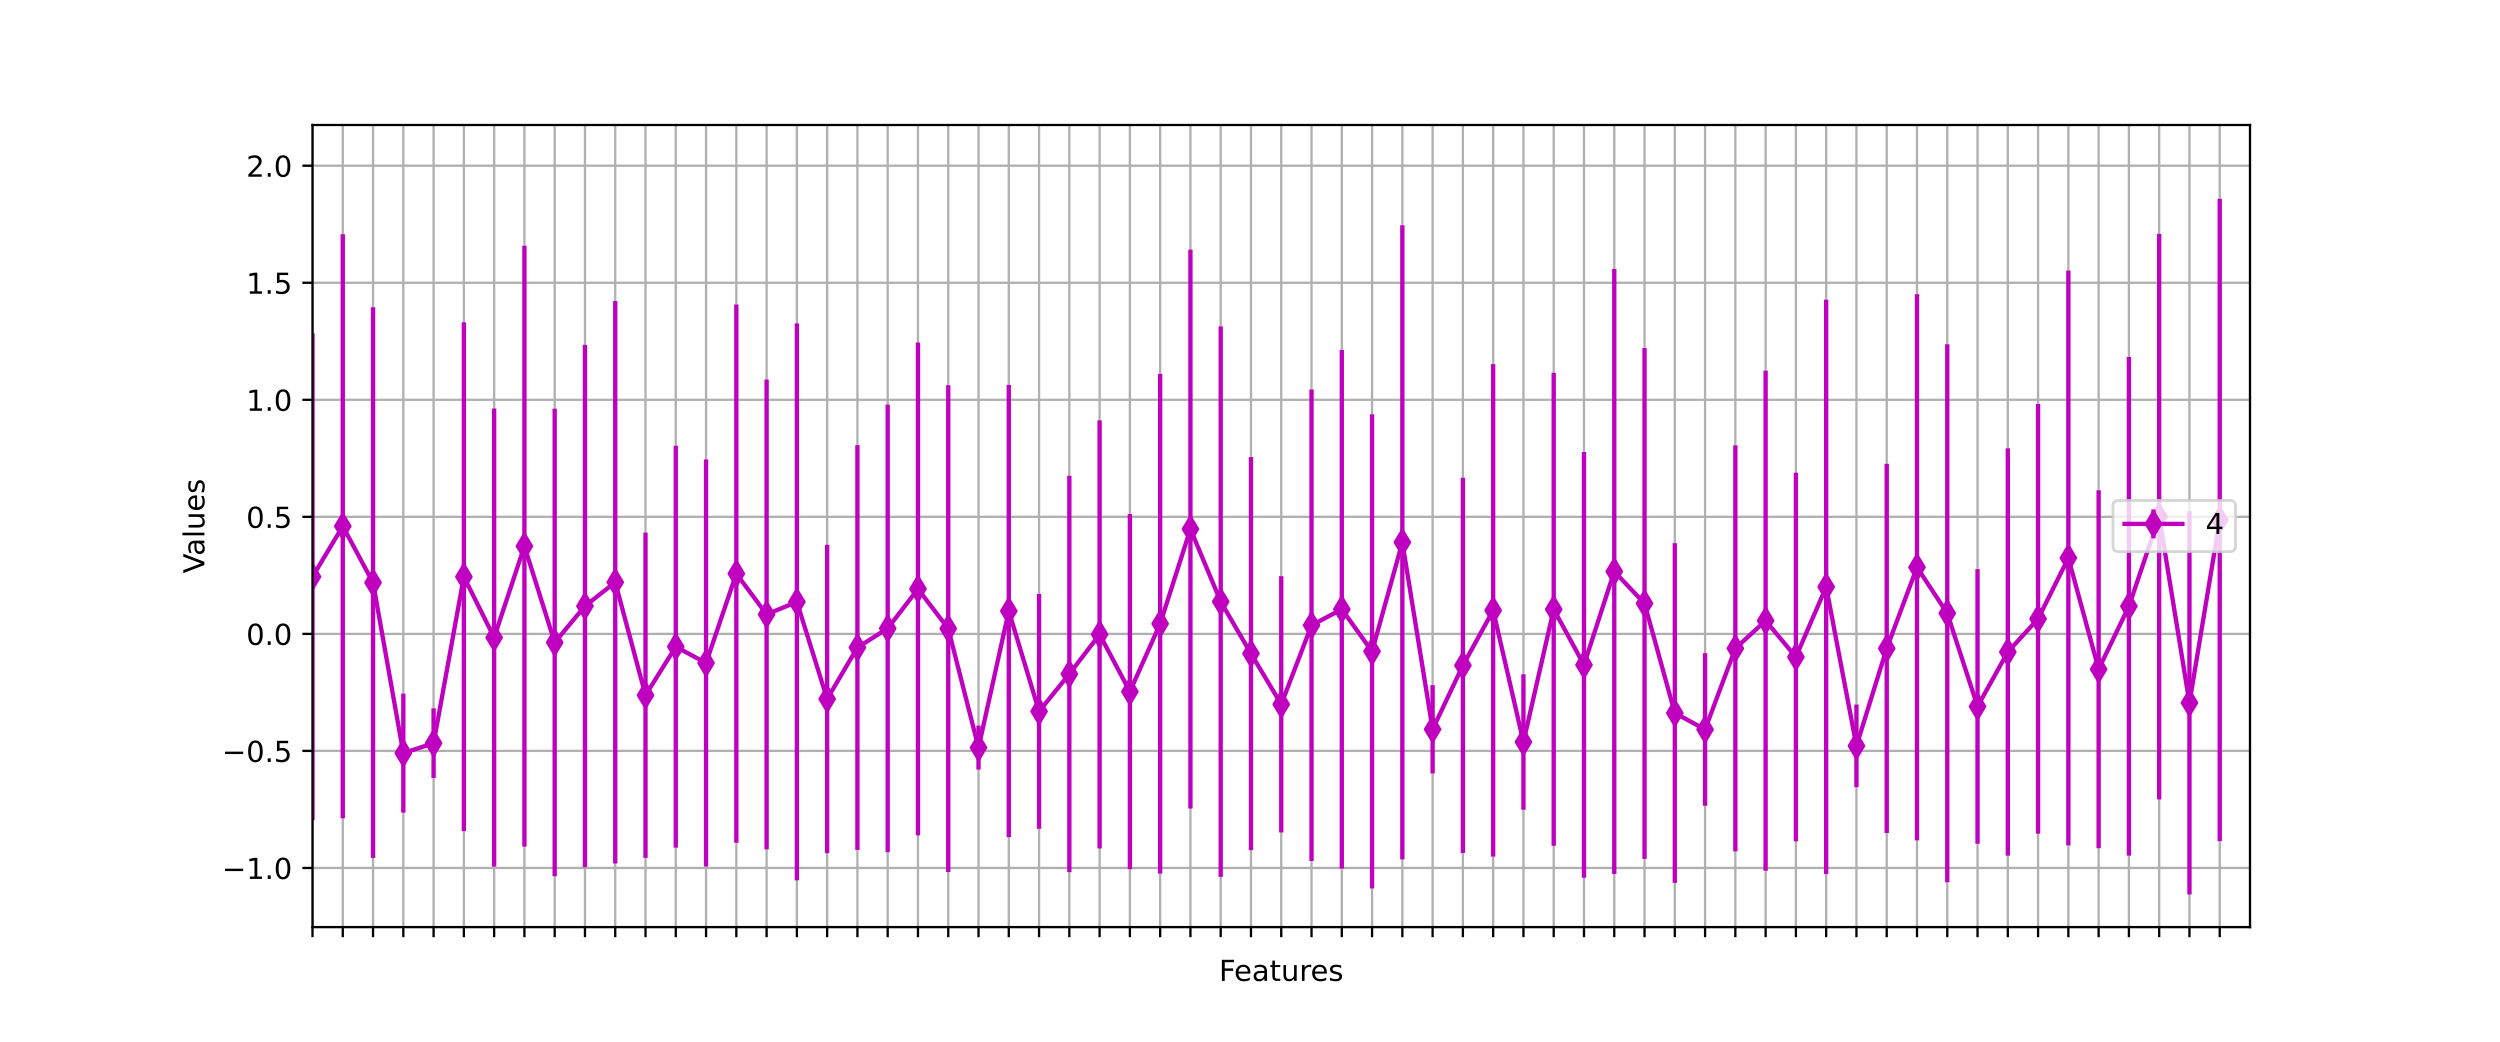 <?xml version="1.0" encoding="utf-8" standalone="no"?>
<!DOCTYPE svg PUBLIC "-//W3C//DTD SVG 1.1//EN"
  "http://www.w3.org/Graphics/SVG/1.1/DTD/svg11.dtd">
<!-- Created with matplotlib (https://matplotlib.org/) -->
<svg height="360pt" version="1.1" viewBox="0 0 864 360" width="864pt" xmlns="http://www.w3.org/2000/svg" xmlns:xlink="http://www.w3.org/1999/xlink">
 <defs>
  <style type="text/css">*{stroke-linecap:butt;stroke-linejoin:round;}</style>
 </defs>
 <g id="figure_1">
  <g id="patch_1">
   <path d="M 0 360 
L 864 360 
L 864 0 
L 0 0 
z
" style="fill:#ffffff;"/>
  </g>
  <g id="axes_1">
   <g id="patch_2">
    <path d="M 108 320.4 
L 777.6 320.4 
L 777.6 43.2 
L 108 43.2 
z
" style="fill:#ffffff;"/>
   </g>
   <g id="matplotlib.axis_1">
    <g id="xtick_1">
     <g id="line2d_1">
      <path clip-path="url(#p1ed21ae879)" d="M 108 320.4 
L 108 43.2 
" style="fill:none;stroke:#b0b0b0;stroke-linecap:square;stroke-width:0.8;"/>
     </g>
     <g id="line2d_2">
      <defs>
       <path d="M 0 0 
L 0 3.5 
" id="mce96535fc0" style="stroke:#000000;stroke-width:0.8;"/>
      </defs>
      <g>
       <use style="stroke:#000000;stroke-width:0.8;" x="108" xlink:href="#mce96535fc0" y="320.4"/>
      </g>
     </g>
    </g>
    <g id="xtick_2">
     <g id="line2d_3">
      <path clip-path="url(#p1ed21ae879)" d="M 118.463 320.4 
L 118.463 43.2 
" style="fill:none;stroke:#b0b0b0;stroke-linecap:square;stroke-width:0.8;"/>
     </g>
     <g id="line2d_4">
      <g>
       <use style="stroke:#000000;stroke-width:0.8;" x="118.463" xlink:href="#mce96535fc0" y="320.4"/>
      </g>
     </g>
    </g>
    <g id="xtick_3">
     <g id="line2d_5">
      <path clip-path="url(#p1ed21ae879)" d="M 128.925 320.4 
L 128.925 43.2 
" style="fill:none;stroke:#b0b0b0;stroke-linecap:square;stroke-width:0.8;"/>
     </g>
     <g id="line2d_6">
      <g>
       <use style="stroke:#000000;stroke-width:0.8;" x="128.925" xlink:href="#mce96535fc0" y="320.4"/>
      </g>
     </g>
    </g>
    <g id="xtick_4">
     <g id="line2d_7">
      <path clip-path="url(#p1ed21ae879)" d="M 139.387 320.4 
L 139.387 43.2 
" style="fill:none;stroke:#b0b0b0;stroke-linecap:square;stroke-width:0.8;"/>
     </g>
     <g id="line2d_8">
      <g>
       <use style="stroke:#000000;stroke-width:0.8;" x="139.387" xlink:href="#mce96535fc0" y="320.4"/>
      </g>
     </g>
    </g>
    <g id="xtick_5">
     <g id="line2d_9">
      <path clip-path="url(#p1ed21ae879)" d="M 149.85 320.4 
L 149.85 43.2 
" style="fill:none;stroke:#b0b0b0;stroke-linecap:square;stroke-width:0.8;"/>
     </g>
     <g id="line2d_10">
      <g>
       <use style="stroke:#000000;stroke-width:0.8;" x="149.85" xlink:href="#mce96535fc0" y="320.4"/>
      </g>
     </g>
    </g>
    <g id="xtick_6">
     <g id="line2d_11">
      <path clip-path="url(#p1ed21ae879)" d="M 160.312 320.4 
L 160.312 43.2 
" style="fill:none;stroke:#b0b0b0;stroke-linecap:square;stroke-width:0.8;"/>
     </g>
     <g id="line2d_12">
      <g>
       <use style="stroke:#000000;stroke-width:0.8;" x="160.312" xlink:href="#mce96535fc0" y="320.4"/>
      </g>
     </g>
    </g>
    <g id="xtick_7">
     <g id="line2d_13">
      <path clip-path="url(#p1ed21ae879)" d="M 170.775 320.4 
L 170.775 43.2 
" style="fill:none;stroke:#b0b0b0;stroke-linecap:square;stroke-width:0.8;"/>
     </g>
     <g id="line2d_14">
      <g>
       <use style="stroke:#000000;stroke-width:0.8;" x="170.775" xlink:href="#mce96535fc0" y="320.4"/>
      </g>
     </g>
    </g>
    <g id="xtick_8">
     <g id="line2d_15">
      <path clip-path="url(#p1ed21ae879)" d="M 181.238 320.4 
L 181.238 43.2 
" style="fill:none;stroke:#b0b0b0;stroke-linecap:square;stroke-width:0.8;"/>
     </g>
     <g id="line2d_16">
      <g>
       <use style="stroke:#000000;stroke-width:0.8;" x="181.238" xlink:href="#mce96535fc0" y="320.4"/>
      </g>
     </g>
    </g>
    <g id="xtick_9">
     <g id="line2d_17">
      <path clip-path="url(#p1ed21ae879)" d="M 191.7 320.4 
L 191.7 43.2 
" style="fill:none;stroke:#b0b0b0;stroke-linecap:square;stroke-width:0.8;"/>
     </g>
     <g id="line2d_18">
      <g>
       <use style="stroke:#000000;stroke-width:0.8;" x="191.7" xlink:href="#mce96535fc0" y="320.4"/>
      </g>
     </g>
    </g>
    <g id="xtick_10">
     <g id="line2d_19">
      <path clip-path="url(#p1ed21ae879)" d="M 202.162 320.4 
L 202.162 43.2 
" style="fill:none;stroke:#b0b0b0;stroke-linecap:square;stroke-width:0.8;"/>
     </g>
     <g id="line2d_20">
      <g>
       <use style="stroke:#000000;stroke-width:0.8;" x="202.162" xlink:href="#mce96535fc0" y="320.4"/>
      </g>
     </g>
    </g>
    <g id="xtick_11">
     <g id="line2d_21">
      <path clip-path="url(#p1ed21ae879)" d="M 212.625 320.4 
L 212.625 43.2 
" style="fill:none;stroke:#b0b0b0;stroke-linecap:square;stroke-width:0.8;"/>
     </g>
     <g id="line2d_22">
      <g>
       <use style="stroke:#000000;stroke-width:0.8;" x="212.625" xlink:href="#mce96535fc0" y="320.4"/>
      </g>
     </g>
    </g>
    <g id="xtick_12">
     <g id="line2d_23">
      <path clip-path="url(#p1ed21ae879)" d="M 223.088 320.4 
L 223.088 43.2 
" style="fill:none;stroke:#b0b0b0;stroke-linecap:square;stroke-width:0.8;"/>
     </g>
     <g id="line2d_24">
      <g>
       <use style="stroke:#000000;stroke-width:0.8;" x="223.088" xlink:href="#mce96535fc0" y="320.4"/>
      </g>
     </g>
    </g>
    <g id="xtick_13">
     <g id="line2d_25">
      <path clip-path="url(#p1ed21ae879)" d="M 233.55 320.4 
L 233.55 43.2 
" style="fill:none;stroke:#b0b0b0;stroke-linecap:square;stroke-width:0.8;"/>
     </g>
     <g id="line2d_26">
      <g>
       <use style="stroke:#000000;stroke-width:0.8;" x="233.55" xlink:href="#mce96535fc0" y="320.4"/>
      </g>
     </g>
    </g>
    <g id="xtick_14">
     <g id="line2d_27">
      <path clip-path="url(#p1ed21ae879)" d="M 244.012 320.4 
L 244.012 43.2 
" style="fill:none;stroke:#b0b0b0;stroke-linecap:square;stroke-width:0.8;"/>
     </g>
     <g id="line2d_28">
      <g>
       <use style="stroke:#000000;stroke-width:0.8;" x="244.012" xlink:href="#mce96535fc0" y="320.4"/>
      </g>
     </g>
    </g>
    <g id="xtick_15">
     <g id="line2d_29">
      <path clip-path="url(#p1ed21ae879)" d="M 254.475 320.4 
L 254.475 43.2 
" style="fill:none;stroke:#b0b0b0;stroke-linecap:square;stroke-width:0.8;"/>
     </g>
     <g id="line2d_30">
      <g>
       <use style="stroke:#000000;stroke-width:0.8;" x="254.475" xlink:href="#mce96535fc0" y="320.4"/>
      </g>
     </g>
    </g>
    <g id="xtick_16">
     <g id="line2d_31">
      <path clip-path="url(#p1ed21ae879)" d="M 264.938 320.4 
L 264.938 43.2 
" style="fill:none;stroke:#b0b0b0;stroke-linecap:square;stroke-width:0.8;"/>
     </g>
     <g id="line2d_32">
      <g>
       <use style="stroke:#000000;stroke-width:0.8;" x="264.938" xlink:href="#mce96535fc0" y="320.4"/>
      </g>
     </g>
    </g>
    <g id="xtick_17">
     <g id="line2d_33">
      <path clip-path="url(#p1ed21ae879)" d="M 275.4 320.4 
L 275.4 43.2 
" style="fill:none;stroke:#b0b0b0;stroke-linecap:square;stroke-width:0.8;"/>
     </g>
     <g id="line2d_34">
      <g>
       <use style="stroke:#000000;stroke-width:0.8;" x="275.4" xlink:href="#mce96535fc0" y="320.4"/>
      </g>
     </g>
    </g>
    <g id="xtick_18">
     <g id="line2d_35">
      <path clip-path="url(#p1ed21ae879)" d="M 285.863 320.4 
L 285.863 43.2 
" style="fill:none;stroke:#b0b0b0;stroke-linecap:square;stroke-width:0.8;"/>
     </g>
     <g id="line2d_36">
      <g>
       <use style="stroke:#000000;stroke-width:0.8;" x="285.863" xlink:href="#mce96535fc0" y="320.4"/>
      </g>
     </g>
    </g>
    <g id="xtick_19">
     <g id="line2d_37">
      <path clip-path="url(#p1ed21ae879)" d="M 296.325 320.4 
L 296.325 43.2 
" style="fill:none;stroke:#b0b0b0;stroke-linecap:square;stroke-width:0.8;"/>
     </g>
     <g id="line2d_38">
      <g>
       <use style="stroke:#000000;stroke-width:0.8;" x="296.325" xlink:href="#mce96535fc0" y="320.4"/>
      </g>
     </g>
    </g>
    <g id="xtick_20">
     <g id="line2d_39">
      <path clip-path="url(#p1ed21ae879)" d="M 306.788 320.4 
L 306.788 43.2 
" style="fill:none;stroke:#b0b0b0;stroke-linecap:square;stroke-width:0.8;"/>
     </g>
     <g id="line2d_40">
      <g>
       <use style="stroke:#000000;stroke-width:0.8;" x="306.788" xlink:href="#mce96535fc0" y="320.4"/>
      </g>
     </g>
    </g>
    <g id="xtick_21">
     <g id="line2d_41">
      <path clip-path="url(#p1ed21ae879)" d="M 317.25 320.4 
L 317.25 43.2 
" style="fill:none;stroke:#b0b0b0;stroke-linecap:square;stroke-width:0.8;"/>
     </g>
     <g id="line2d_42">
      <g>
       <use style="stroke:#000000;stroke-width:0.8;" x="317.25" xlink:href="#mce96535fc0" y="320.4"/>
      </g>
     </g>
    </g>
    <g id="xtick_22">
     <g id="line2d_43">
      <path clip-path="url(#p1ed21ae879)" d="M 327.712 320.4 
L 327.712 43.2 
" style="fill:none;stroke:#b0b0b0;stroke-linecap:square;stroke-width:0.8;"/>
     </g>
     <g id="line2d_44">
      <g>
       <use style="stroke:#000000;stroke-width:0.8;" x="327.712" xlink:href="#mce96535fc0" y="320.4"/>
      </g>
     </g>
    </g>
    <g id="xtick_23">
     <g id="line2d_45">
      <path clip-path="url(#p1ed21ae879)" d="M 338.175 320.4 
L 338.175 43.2 
" style="fill:none;stroke:#b0b0b0;stroke-linecap:square;stroke-width:0.8;"/>
     </g>
     <g id="line2d_46">
      <g>
       <use style="stroke:#000000;stroke-width:0.8;" x="338.175" xlink:href="#mce96535fc0" y="320.4"/>
      </g>
     </g>
    </g>
    <g id="xtick_24">
     <g id="line2d_47">
      <path clip-path="url(#p1ed21ae879)" d="M 348.637 320.4 
L 348.637 43.2 
" style="fill:none;stroke:#b0b0b0;stroke-linecap:square;stroke-width:0.8;"/>
     </g>
     <g id="line2d_48">
      <g>
       <use style="stroke:#000000;stroke-width:0.8;" x="348.637" xlink:href="#mce96535fc0" y="320.4"/>
      </g>
     </g>
    </g>
    <g id="xtick_25">
     <g id="line2d_49">
      <path clip-path="url(#p1ed21ae879)" d="M 359.1 320.4 
L 359.1 43.2 
" style="fill:none;stroke:#b0b0b0;stroke-linecap:square;stroke-width:0.8;"/>
     </g>
     <g id="line2d_50">
      <g>
       <use style="stroke:#000000;stroke-width:0.8;" x="359.1" xlink:href="#mce96535fc0" y="320.4"/>
      </g>
     </g>
    </g>
    <g id="xtick_26">
     <g id="line2d_51">
      <path clip-path="url(#p1ed21ae879)" d="M 369.562 320.4 
L 369.562 43.2 
" style="fill:none;stroke:#b0b0b0;stroke-linecap:square;stroke-width:0.8;"/>
     </g>
     <g id="line2d_52">
      <g>
       <use style="stroke:#000000;stroke-width:0.8;" x="369.562" xlink:href="#mce96535fc0" y="320.4"/>
      </g>
     </g>
    </g>
    <g id="xtick_27">
     <g id="line2d_53">
      <path clip-path="url(#p1ed21ae879)" d="M 380.025 320.4 
L 380.025 43.2 
" style="fill:none;stroke:#b0b0b0;stroke-linecap:square;stroke-width:0.8;"/>
     </g>
     <g id="line2d_54">
      <g>
       <use style="stroke:#000000;stroke-width:0.8;" x="380.025" xlink:href="#mce96535fc0" y="320.4"/>
      </g>
     </g>
    </g>
    <g id="xtick_28">
     <g id="line2d_55">
      <path clip-path="url(#p1ed21ae879)" d="M 390.488 320.4 
L 390.488 43.2 
" style="fill:none;stroke:#b0b0b0;stroke-linecap:square;stroke-width:0.8;"/>
     </g>
     <g id="line2d_56">
      <g>
       <use style="stroke:#000000;stroke-width:0.8;" x="390.488" xlink:href="#mce96535fc0" y="320.4"/>
      </g>
     </g>
    </g>
    <g id="xtick_29">
     <g id="line2d_57">
      <path clip-path="url(#p1ed21ae879)" d="M 400.95 320.4 
L 400.95 43.2 
" style="fill:none;stroke:#b0b0b0;stroke-linecap:square;stroke-width:0.8;"/>
     </g>
     <g id="line2d_58">
      <g>
       <use style="stroke:#000000;stroke-width:0.8;" x="400.95" xlink:href="#mce96535fc0" y="320.4"/>
      </g>
     </g>
    </g>
    <g id="xtick_30">
     <g id="line2d_59">
      <path clip-path="url(#p1ed21ae879)" d="M 411.413 320.4 
L 411.413 43.2 
" style="fill:none;stroke:#b0b0b0;stroke-linecap:square;stroke-width:0.8;"/>
     </g>
     <g id="line2d_60">
      <g>
       <use style="stroke:#000000;stroke-width:0.8;" x="411.413" xlink:href="#mce96535fc0" y="320.4"/>
      </g>
     </g>
    </g>
    <g id="xtick_31">
     <g id="line2d_61">
      <path clip-path="url(#p1ed21ae879)" d="M 421.875 320.4 
L 421.875 43.2 
" style="fill:none;stroke:#b0b0b0;stroke-linecap:square;stroke-width:0.8;"/>
     </g>
     <g id="line2d_62">
      <g>
       <use style="stroke:#000000;stroke-width:0.8;" x="421.875" xlink:href="#mce96535fc0" y="320.4"/>
      </g>
     </g>
    </g>
    <g id="xtick_32">
     <g id="line2d_63">
      <path clip-path="url(#p1ed21ae879)" d="M 432.337 320.4 
L 432.337 43.2 
" style="fill:none;stroke:#b0b0b0;stroke-linecap:square;stroke-width:0.8;"/>
     </g>
     <g id="line2d_64">
      <g>
       <use style="stroke:#000000;stroke-width:0.8;" x="432.337" xlink:href="#mce96535fc0" y="320.4"/>
      </g>
     </g>
    </g>
    <g id="xtick_33">
     <g id="line2d_65">
      <path clip-path="url(#p1ed21ae879)" d="M 442.8 320.4 
L 442.8 43.2 
" style="fill:none;stroke:#b0b0b0;stroke-linecap:square;stroke-width:0.8;"/>
     </g>
     <g id="line2d_66">
      <g>
       <use style="stroke:#000000;stroke-width:0.8;" x="442.8" xlink:href="#mce96535fc0" y="320.4"/>
      </g>
     </g>
    </g>
    <g id="xtick_34">
     <g id="line2d_67">
      <path clip-path="url(#p1ed21ae879)" d="M 453.262 320.4 
L 453.262 43.2 
" style="fill:none;stroke:#b0b0b0;stroke-linecap:square;stroke-width:0.8;"/>
     </g>
     <g id="line2d_68">
      <g>
       <use style="stroke:#000000;stroke-width:0.8;" x="453.262" xlink:href="#mce96535fc0" y="320.4"/>
      </g>
     </g>
    </g>
    <g id="xtick_35">
     <g id="line2d_69">
      <path clip-path="url(#p1ed21ae879)" d="M 463.725 320.4 
L 463.725 43.2 
" style="fill:none;stroke:#b0b0b0;stroke-linecap:square;stroke-width:0.8;"/>
     </g>
     <g id="line2d_70">
      <g>
       <use style="stroke:#000000;stroke-width:0.8;" x="463.725" xlink:href="#mce96535fc0" y="320.4"/>
      </g>
     </g>
    </g>
    <g id="xtick_36">
     <g id="line2d_71">
      <path clip-path="url(#p1ed21ae879)" d="M 474.188 320.4 
L 474.188 43.2 
" style="fill:none;stroke:#b0b0b0;stroke-linecap:square;stroke-width:0.8;"/>
     </g>
     <g id="line2d_72">
      <g>
       <use style="stroke:#000000;stroke-width:0.8;" x="474.188" xlink:href="#mce96535fc0" y="320.4"/>
      </g>
     </g>
    </g>
    <g id="xtick_37">
     <g id="line2d_73">
      <path clip-path="url(#p1ed21ae879)" d="M 484.65 320.4 
L 484.65 43.2 
" style="fill:none;stroke:#b0b0b0;stroke-linecap:square;stroke-width:0.8;"/>
     </g>
     <g id="line2d_74">
      <g>
       <use style="stroke:#000000;stroke-width:0.8;" x="484.65" xlink:href="#mce96535fc0" y="320.4"/>
      </g>
     </g>
    </g>
    <g id="xtick_38">
     <g id="line2d_75">
      <path clip-path="url(#p1ed21ae879)" d="M 495.113 320.4 
L 495.113 43.2 
" style="fill:none;stroke:#b0b0b0;stroke-linecap:square;stroke-width:0.8;"/>
     </g>
     <g id="line2d_76">
      <g>
       <use style="stroke:#000000;stroke-width:0.8;" x="495.113" xlink:href="#mce96535fc0" y="320.4"/>
      </g>
     </g>
    </g>
    <g id="xtick_39">
     <g id="line2d_77">
      <path clip-path="url(#p1ed21ae879)" d="M 505.575 320.4 
L 505.575 43.2 
" style="fill:none;stroke:#b0b0b0;stroke-linecap:square;stroke-width:0.8;"/>
     </g>
     <g id="line2d_78">
      <g>
       <use style="stroke:#000000;stroke-width:0.8;" x="505.575" xlink:href="#mce96535fc0" y="320.4"/>
      </g>
     </g>
    </g>
    <g id="xtick_40">
     <g id="line2d_79">
      <path clip-path="url(#p1ed21ae879)" d="M 516.038 320.4 
L 516.038 43.2 
" style="fill:none;stroke:#b0b0b0;stroke-linecap:square;stroke-width:0.8;"/>
     </g>
     <g id="line2d_80">
      <g>
       <use style="stroke:#000000;stroke-width:0.8;" x="516.038" xlink:href="#mce96535fc0" y="320.4"/>
      </g>
     </g>
    </g>
    <g id="xtick_41">
     <g id="line2d_81">
      <path clip-path="url(#p1ed21ae879)" d="M 526.5 320.4 
L 526.5 43.2 
" style="fill:none;stroke:#b0b0b0;stroke-linecap:square;stroke-width:0.8;"/>
     </g>
     <g id="line2d_82">
      <g>
       <use style="stroke:#000000;stroke-width:0.8;" x="526.5" xlink:href="#mce96535fc0" y="320.4"/>
      </g>
     </g>
    </g>
    <g id="xtick_42">
     <g id="line2d_83">
      <path clip-path="url(#p1ed21ae879)" d="M 536.962 320.4 
L 536.962 43.2 
" style="fill:none;stroke:#b0b0b0;stroke-linecap:square;stroke-width:0.8;"/>
     </g>
     <g id="line2d_84">
      <g>
       <use style="stroke:#000000;stroke-width:0.8;" x="536.962" xlink:href="#mce96535fc0" y="320.4"/>
      </g>
     </g>
    </g>
    <g id="xtick_43">
     <g id="line2d_85">
      <path clip-path="url(#p1ed21ae879)" d="M 547.425 320.4 
L 547.425 43.2 
" style="fill:none;stroke:#b0b0b0;stroke-linecap:square;stroke-width:0.8;"/>
     </g>
     <g id="line2d_86">
      <g>
       <use style="stroke:#000000;stroke-width:0.8;" x="547.425" xlink:href="#mce96535fc0" y="320.4"/>
      </g>
     </g>
    </g>
    <g id="xtick_44">
     <g id="line2d_87">
      <path clip-path="url(#p1ed21ae879)" d="M 557.888 320.4 
L 557.888 43.2 
" style="fill:none;stroke:#b0b0b0;stroke-linecap:square;stroke-width:0.8;"/>
     </g>
     <g id="line2d_88">
      <g>
       <use style="stroke:#000000;stroke-width:0.8;" x="557.888" xlink:href="#mce96535fc0" y="320.4"/>
      </g>
     </g>
    </g>
    <g id="xtick_45">
     <g id="line2d_89">
      <path clip-path="url(#p1ed21ae879)" d="M 568.35 320.4 
L 568.35 43.2 
" style="fill:none;stroke:#b0b0b0;stroke-linecap:square;stroke-width:0.8;"/>
     </g>
     <g id="line2d_90">
      <g>
       <use style="stroke:#000000;stroke-width:0.8;" x="568.35" xlink:href="#mce96535fc0" y="320.4"/>
      </g>
     </g>
    </g>
    <g id="xtick_46">
     <g id="line2d_91">
      <path clip-path="url(#p1ed21ae879)" d="M 578.812 320.4 
L 578.812 43.2 
" style="fill:none;stroke:#b0b0b0;stroke-linecap:square;stroke-width:0.8;"/>
     </g>
     <g id="line2d_92">
      <g>
       <use style="stroke:#000000;stroke-width:0.8;" x="578.812" xlink:href="#mce96535fc0" y="320.4"/>
      </g>
     </g>
    </g>
    <g id="xtick_47">
     <g id="line2d_93">
      <path clip-path="url(#p1ed21ae879)" d="M 589.275 320.4 
L 589.275 43.2 
" style="fill:none;stroke:#b0b0b0;stroke-linecap:square;stroke-width:0.8;"/>
     </g>
     <g id="line2d_94">
      <g>
       <use style="stroke:#000000;stroke-width:0.8;" x="589.275" xlink:href="#mce96535fc0" y="320.4"/>
      </g>
     </g>
    </g>
    <g id="xtick_48">
     <g id="line2d_95">
      <path clip-path="url(#p1ed21ae879)" d="M 599.737 320.4 
L 599.737 43.2 
" style="fill:none;stroke:#b0b0b0;stroke-linecap:square;stroke-width:0.8;"/>
     </g>
     <g id="line2d_96">
      <g>
       <use style="stroke:#000000;stroke-width:0.8;" x="599.737" xlink:href="#mce96535fc0" y="320.4"/>
      </g>
     </g>
    </g>
    <g id="xtick_49">
     <g id="line2d_97">
      <path clip-path="url(#p1ed21ae879)" d="M 610.2 320.4 
L 610.2 43.2 
" style="fill:none;stroke:#b0b0b0;stroke-linecap:square;stroke-width:0.8;"/>
     </g>
     <g id="line2d_98">
      <g>
       <use style="stroke:#000000;stroke-width:0.8;" x="610.2" xlink:href="#mce96535fc0" y="320.4"/>
      </g>
     </g>
    </g>
    <g id="xtick_50">
     <g id="line2d_99">
      <path clip-path="url(#p1ed21ae879)" d="M 620.663 320.4 
L 620.663 43.2 
" style="fill:none;stroke:#b0b0b0;stroke-linecap:square;stroke-width:0.8;"/>
     </g>
     <g id="line2d_100">
      <g>
       <use style="stroke:#000000;stroke-width:0.8;" x="620.663" xlink:href="#mce96535fc0" y="320.4"/>
      </g>
     </g>
    </g>
    <g id="xtick_51">
     <g id="line2d_101">
      <path clip-path="url(#p1ed21ae879)" d="M 631.125 320.4 
L 631.125 43.2 
" style="fill:none;stroke:#b0b0b0;stroke-linecap:square;stroke-width:0.8;"/>
     </g>
     <g id="line2d_102">
      <g>
       <use style="stroke:#000000;stroke-width:0.8;" x="631.125" xlink:href="#mce96535fc0" y="320.4"/>
      </g>
     </g>
    </g>
    <g id="xtick_52">
     <g id="line2d_103">
      <path clip-path="url(#p1ed21ae879)" d="M 641.587 320.4 
L 641.587 43.2 
" style="fill:none;stroke:#b0b0b0;stroke-linecap:square;stroke-width:0.8;"/>
     </g>
     <g id="line2d_104">
      <g>
       <use style="stroke:#000000;stroke-width:0.8;" x="641.587" xlink:href="#mce96535fc0" y="320.4"/>
      </g>
     </g>
    </g>
    <g id="xtick_53">
     <g id="line2d_105">
      <path clip-path="url(#p1ed21ae879)" d="M 652.05 320.4 
L 652.05 43.2 
" style="fill:none;stroke:#b0b0b0;stroke-linecap:square;stroke-width:0.8;"/>
     </g>
     <g id="line2d_106">
      <g>
       <use style="stroke:#000000;stroke-width:0.8;" x="652.05" xlink:href="#mce96535fc0" y="320.4"/>
      </g>
     </g>
    </g>
    <g id="xtick_54">
     <g id="line2d_107">
      <path clip-path="url(#p1ed21ae879)" d="M 662.513 320.4 
L 662.513 43.2 
" style="fill:none;stroke:#b0b0b0;stroke-linecap:square;stroke-width:0.8;"/>
     </g>
     <g id="line2d_108">
      <g>
       <use style="stroke:#000000;stroke-width:0.8;" x="662.513" xlink:href="#mce96535fc0" y="320.4"/>
      </g>
     </g>
    </g>
    <g id="xtick_55">
     <g id="line2d_109">
      <path clip-path="url(#p1ed21ae879)" d="M 672.975 320.4 
L 672.975 43.2 
" style="fill:none;stroke:#b0b0b0;stroke-linecap:square;stroke-width:0.8;"/>
     </g>
     <g id="line2d_110">
      <g>
       <use style="stroke:#000000;stroke-width:0.8;" x="672.975" xlink:href="#mce96535fc0" y="320.4"/>
      </g>
     </g>
    </g>
    <g id="xtick_56">
     <g id="line2d_111">
      <path clip-path="url(#p1ed21ae879)" d="M 683.438 320.4 
L 683.438 43.2 
" style="fill:none;stroke:#b0b0b0;stroke-linecap:square;stroke-width:0.8;"/>
     </g>
     <g id="line2d_112">
      <g>
       <use style="stroke:#000000;stroke-width:0.8;" x="683.438" xlink:href="#mce96535fc0" y="320.4"/>
      </g>
     </g>
    </g>
    <g id="xtick_57">
     <g id="line2d_113">
      <path clip-path="url(#p1ed21ae879)" d="M 693.9 320.4 
L 693.9 43.2 
" style="fill:none;stroke:#b0b0b0;stroke-linecap:square;stroke-width:0.8;"/>
     </g>
     <g id="line2d_114">
      <g>
       <use style="stroke:#000000;stroke-width:0.8;" x="693.9" xlink:href="#mce96535fc0" y="320.4"/>
      </g>
     </g>
    </g>
    <g id="xtick_58">
     <g id="line2d_115">
      <path clip-path="url(#p1ed21ae879)" d="M 704.362 320.4 
L 704.362 43.2 
" style="fill:none;stroke:#b0b0b0;stroke-linecap:square;stroke-width:0.8;"/>
     </g>
     <g id="line2d_116">
      <g>
       <use style="stroke:#000000;stroke-width:0.8;" x="704.362" xlink:href="#mce96535fc0" y="320.4"/>
      </g>
     </g>
    </g>
    <g id="xtick_59">
     <g id="line2d_117">
      <path clip-path="url(#p1ed21ae879)" d="M 714.825 320.4 
L 714.825 43.2 
" style="fill:none;stroke:#b0b0b0;stroke-linecap:square;stroke-width:0.8;"/>
     </g>
     <g id="line2d_118">
      <g>
       <use style="stroke:#000000;stroke-width:0.8;" x="714.825" xlink:href="#mce96535fc0" y="320.4"/>
      </g>
     </g>
    </g>
    <g id="xtick_60">
     <g id="line2d_119">
      <path clip-path="url(#p1ed21ae879)" d="M 725.288 320.4 
L 725.288 43.2 
" style="fill:none;stroke:#b0b0b0;stroke-linecap:square;stroke-width:0.8;"/>
     </g>
     <g id="line2d_120">
      <g>
       <use style="stroke:#000000;stroke-width:0.8;" x="725.288" xlink:href="#mce96535fc0" y="320.4"/>
      </g>
     </g>
    </g>
    <g id="xtick_61">
     <g id="line2d_121">
      <path clip-path="url(#p1ed21ae879)" d="M 735.75 320.4 
L 735.75 43.2 
" style="fill:none;stroke:#b0b0b0;stroke-linecap:square;stroke-width:0.8;"/>
     </g>
     <g id="line2d_122">
      <g>
       <use style="stroke:#000000;stroke-width:0.8;" x="735.75" xlink:href="#mce96535fc0" y="320.4"/>
      </g>
     </g>
    </g>
    <g id="xtick_62">
     <g id="line2d_123">
      <path clip-path="url(#p1ed21ae879)" d="M 746.212 320.4 
L 746.212 43.2 
" style="fill:none;stroke:#b0b0b0;stroke-linecap:square;stroke-width:0.8;"/>
     </g>
     <g id="line2d_124">
      <g>
       <use style="stroke:#000000;stroke-width:0.8;" x="746.212" xlink:href="#mce96535fc0" y="320.4"/>
      </g>
     </g>
    </g>
    <g id="xtick_63">
     <g id="line2d_125">
      <path clip-path="url(#p1ed21ae879)" d="M 756.675 320.4 
L 756.675 43.2 
" style="fill:none;stroke:#b0b0b0;stroke-linecap:square;stroke-width:0.8;"/>
     </g>
     <g id="line2d_126">
      <g>
       <use style="stroke:#000000;stroke-width:0.8;" x="756.675" xlink:href="#mce96535fc0" y="320.4"/>
      </g>
     </g>
    </g>
    <g id="xtick_64">
     <g id="line2d_127">
      <path clip-path="url(#p1ed21ae879)" d="M 767.138 320.4 
L 767.138 43.2 
" style="fill:none;stroke:#b0b0b0;stroke-linecap:square;stroke-width:0.8;"/>
     </g>
     <g id="line2d_128">
      <g>
       <use style="stroke:#000000;stroke-width:0.8;" x="767.138" xlink:href="#mce96535fc0" y="320.4"/>
      </g>
     </g>
    </g>
    <g id="text_1">
     <!-- Features -->
     <g transform="translate(421.305 338.998)scale(0.1 -0.1)">
      <defs>
       <path d="M 9.812 72.906 
L 51.703 72.906 
L 51.703 64.594 
L 19.672 64.594 
L 19.672 43.109 
L 48.578 43.109 
L 48.578 34.812 
L 19.672 34.812 
L 19.672 0 
L 9.812 0 
z
" id="DejaVuSans-70"/>
       <path d="M 56.203 29.594 
L 56.203 25.203 
L 14.891 25.203 
Q 15.484 15.922 20.484 11.062 
Q 25.484 6.203 34.422 6.203 
Q 39.594 6.203 44.453 7.469 
Q 49.312 8.734 54.109 11.281 
L 54.109 2.781 
Q 49.266 0.734 44.188 -0.344 
Q 39.109 -1.422 33.891 -1.422 
Q 20.797 -1.422 13.156 6.188 
Q 5.516 13.812 5.516 26.812 
Q 5.516 40.234 12.766 48.109 
Q 20.016 56 32.328 56 
Q 43.359 56 49.781 48.891 
Q 56.203 41.797 56.203 29.594 
z
M 47.219 32.234 
Q 47.125 39.594 43.094 43.984 
Q 39.062 48.391 32.422 48.391 
Q 24.906 48.391 20.391 44.141 
Q 15.875 39.891 15.188 32.172 
z
" id="DejaVuSans-101"/>
       <path d="M 34.281 27.484 
Q 23.391 27.484 19.188 25 
Q 14.984 22.516 14.984 16.5 
Q 14.984 11.719 18.141 8.906 
Q 21.297 6.109 26.703 6.109 
Q 34.188 6.109 38.703 11.406 
Q 43.219 16.703 43.219 25.484 
L 43.219 27.484 
z
M 52.203 31.203 
L 52.203 0 
L 43.219 0 
L 43.219 8.297 
Q 40.141 3.328 35.547 0.953 
Q 30.953 -1.422 24.312 -1.422 
Q 15.922 -1.422 10.953 3.297 
Q 6 8.016 6 15.922 
Q 6 25.141 12.172 29.828 
Q 18.359 34.516 30.609 34.516 
L 43.219 34.516 
L 43.219 35.406 
Q 43.219 41.609 39.141 45 
Q 35.062 48.391 27.688 48.391 
Q 23 48.391 18.547 47.266 
Q 14.109 46.141 10.016 43.891 
L 10.016 52.203 
Q 14.938 54.109 19.578 55.047 
Q 24.219 56 28.609 56 
Q 40.484 56 46.344 49.844 
Q 52.203 43.703 52.203 31.203 
z
" id="DejaVuSans-97"/>
       <path d="M 18.312 70.219 
L 18.312 54.688 
L 36.812 54.688 
L 36.812 47.703 
L 18.312 47.703 
L 18.312 18.016 
Q 18.312 11.328 20.141 9.422 
Q 21.969 7.516 27.594 7.516 
L 36.812 7.516 
L 36.812 0 
L 27.594 0 
Q 17.188 0 13.234 3.875 
Q 9.281 7.766 9.281 18.016 
L 9.281 47.703 
L 2.688 47.703 
L 2.688 54.688 
L 9.281 54.688 
L 9.281 70.219 
z
" id="DejaVuSans-116"/>
       <path d="M 8.5 21.578 
L 8.5 54.688 
L 17.484 54.688 
L 17.484 21.922 
Q 17.484 14.156 20.5 10.266 
Q 23.531 6.391 29.594 6.391 
Q 36.859 6.391 41.078 11.031 
Q 45.312 15.672 45.312 23.688 
L 45.312 54.688 
L 54.297 54.688 
L 54.297 0 
L 45.312 0 
L 45.312 8.406 
Q 42.047 3.422 37.719 1 
Q 33.406 -1.422 27.688 -1.422 
Q 18.266 -1.422 13.375 4.438 
Q 8.5 10.297 8.5 21.578 
z
M 31.109 56 
z
" id="DejaVuSans-117"/>
       <path d="M 41.109 46.297 
Q 39.594 47.172 37.812 47.578 
Q 36.031 48 33.891 48 
Q 26.266 48 22.188 43.047 
Q 18.109 38.094 18.109 28.812 
L 18.109 0 
L 9.078 0 
L 9.078 54.688 
L 18.109 54.688 
L 18.109 46.188 
Q 20.953 51.172 25.484 53.578 
Q 30.031 56 36.531 56 
Q 37.453 56 38.578 55.875 
Q 39.703 55.766 41.062 55.516 
z
" id="DejaVuSans-114"/>
       <path d="M 44.281 53.078 
L 44.281 44.578 
Q 40.484 46.531 36.375 47.5 
Q 32.281 48.484 27.875 48.484 
Q 21.188 48.484 17.844 46.438 
Q 14.5 44.391 14.5 40.281 
Q 14.5 37.156 16.891 35.375 
Q 19.281 33.594 26.516 31.984 
L 29.594 31.297 
Q 39.156 29.25 43.188 25.516 
Q 47.219 21.781 47.219 15.094 
Q 47.219 7.469 41.188 3.016 
Q 35.156 -1.422 24.609 -1.422 
Q 20.219 -1.422 15.453 -0.562 
Q 10.688 0.297 5.422 2 
L 5.422 11.281 
Q 10.406 8.688 15.234 7.391 
Q 20.062 6.109 24.812 6.109 
Q 31.156 6.109 34.562 8.281 
Q 37.984 10.453 37.984 14.406 
Q 37.984 18.062 35.516 20.016 
Q 33.062 21.969 24.703 23.781 
L 21.578 24.516 
Q 13.234 26.266 9.516 29.906 
Q 5.812 33.547 5.812 39.891 
Q 5.812 47.609 11.281 51.797 
Q 16.75 56 26.812 56 
Q 31.781 56 36.172 55.266 
Q 40.578 54.547 44.281 53.078 
z
" id="DejaVuSans-115"/>
      </defs>
      <use xlink:href="#DejaVuSans-70"/>
      <use x="52.02" xlink:href="#DejaVuSans-101"/>
      <use x="113.543" xlink:href="#DejaVuSans-97"/>
      <use x="174.822" xlink:href="#DejaVuSans-116"/>
      <use x="214.031" xlink:href="#DejaVuSans-117"/>
      <use x="277.41" xlink:href="#DejaVuSans-114"/>
      <use x="316.273" xlink:href="#DejaVuSans-101"/>
      <use x="377.797" xlink:href="#DejaVuSans-115"/>
     </g>
    </g>
   </g>
   <g id="matplotlib.axis_2">
    <g id="ytick_1">
     <g id="line2d_129">
      <path clip-path="url(#p1ed21ae879)" d="M 108 299.969 
L 777.6 299.969 
" style="fill:none;stroke:#b0b0b0;stroke-linecap:square;stroke-width:0.8;"/>
     </g>
     <g id="line2d_130">
      <defs>
       <path d="M 0 0 
L -3.5 0 
" id="meeca895eae" style="stroke:#000000;stroke-width:0.8;"/>
      </defs>
      <g>
       <use style="stroke:#000000;stroke-width:0.8;" x="108" xlink:href="#meeca895eae" y="299.969"/>
      </g>
     </g>
     <g id="text_2">
      <!-- −1.0 -->
      <g transform="translate(76.717 303.768)scale(0.1 -0.1)">
       <defs>
        <path d="M 10.594 35.5 
L 73.188 35.5 
L 73.188 27.203 
L 10.594 27.203 
z
" id="DejaVuSans-8722"/>
        <path d="M 12.406 8.297 
L 28.516 8.297 
L 28.516 63.922 
L 10.984 60.406 
L 10.984 69.391 
L 28.422 72.906 
L 38.281 72.906 
L 38.281 8.297 
L 54.391 8.297 
L 54.391 0 
L 12.406 0 
z
" id="DejaVuSans-49"/>
        <path d="M 10.688 12.406 
L 21 12.406 
L 21 0 
L 10.688 0 
z
" id="DejaVuSans-46"/>
        <path d="M 31.781 66.406 
Q 24.172 66.406 20.328 58.906 
Q 16.5 51.422 16.5 36.375 
Q 16.5 21.391 20.328 13.891 
Q 24.172 6.391 31.781 6.391 
Q 39.453 6.391 43.281 13.891 
Q 47.125 21.391 47.125 36.375 
Q 47.125 51.422 43.281 58.906 
Q 39.453 66.406 31.781 66.406 
z
M 31.781 74.219 
Q 44.047 74.219 50.516 64.516 
Q 56.984 54.828 56.984 36.375 
Q 56.984 17.969 50.516 8.266 
Q 44.047 -1.422 31.781 -1.422 
Q 19.531 -1.422 13.062 8.266 
Q 6.594 17.969 6.594 36.375 
Q 6.594 54.828 13.062 64.516 
Q 19.531 74.219 31.781 74.219 
z
" id="DejaVuSans-48"/>
       </defs>
       <use xlink:href="#DejaVuSans-8722"/>
       <use x="83.789" xlink:href="#DejaVuSans-49"/>
       <use x="147.412" xlink:href="#DejaVuSans-46"/>
       <use x="179.199" xlink:href="#DejaVuSans-48"/>
      </g>
     </g>
    </g>
    <g id="ytick_2">
     <g id="line2d_131">
      <path clip-path="url(#p1ed21ae879)" d="M 108 259.519 
L 777.6 259.519 
" style="fill:none;stroke:#b0b0b0;stroke-linecap:square;stroke-width:0.8;"/>
     </g>
     <g id="line2d_132">
      <g>
       <use style="stroke:#000000;stroke-width:0.8;" x="108" xlink:href="#meeca895eae" y="259.519"/>
      </g>
     </g>
     <g id="text_3">
      <!-- −0.5 -->
      <g transform="translate(76.717 263.319)scale(0.1 -0.1)">
       <defs>
        <path d="M 10.797 72.906 
L 49.516 72.906 
L 49.516 64.594 
L 19.828 64.594 
L 19.828 46.734 
Q 21.969 47.469 24.109 47.828 
Q 26.266 48.188 28.422 48.188 
Q 40.625 48.188 47.75 41.5 
Q 54.891 34.812 54.891 23.391 
Q 54.891 11.625 47.562 5.094 
Q 40.234 -1.422 26.906 -1.422 
Q 22.312 -1.422 17.547 -0.641 
Q 12.797 0.141 7.719 1.703 
L 7.719 11.625 
Q 12.109 9.234 16.797 8.062 
Q 21.484 6.891 26.703 6.891 
Q 35.156 6.891 40.078 11.328 
Q 45.016 15.766 45.016 23.391 
Q 45.016 31 40.078 35.438 
Q 35.156 39.891 26.703 39.891 
Q 22.75 39.891 18.812 39.016 
Q 14.891 38.141 10.797 36.281 
z
" id="DejaVuSans-53"/>
       </defs>
       <use xlink:href="#DejaVuSans-8722"/>
       <use x="83.789" xlink:href="#DejaVuSans-48"/>
       <use x="147.412" xlink:href="#DejaVuSans-46"/>
       <use x="179.199" xlink:href="#DejaVuSans-53"/>
      </g>
     </g>
    </g>
    <g id="ytick_3">
     <g id="line2d_133">
      <path clip-path="url(#p1ed21ae879)" d="M 108 219.07 
L 777.6 219.07 
" style="fill:none;stroke:#b0b0b0;stroke-linecap:square;stroke-width:0.8;"/>
     </g>
     <g id="line2d_134">
      <g>
       <use style="stroke:#000000;stroke-width:0.8;" x="108" xlink:href="#meeca895eae" y="219.07"/>
      </g>
     </g>
     <g id="text_4">
      <!-- 0.0 -->
      <g transform="translate(85.097 222.869)scale(0.1 -0.1)">
       <use xlink:href="#DejaVuSans-48"/>
       <use x="63.623" xlink:href="#DejaVuSans-46"/>
       <use x="95.41" xlink:href="#DejaVuSans-48"/>
      </g>
     </g>
    </g>
    <g id="ytick_4">
     <g id="line2d_135">
      <path clip-path="url(#p1ed21ae879)" d="M 108 178.621 
L 777.6 178.621 
" style="fill:none;stroke:#b0b0b0;stroke-linecap:square;stroke-width:0.8;"/>
     </g>
     <g id="line2d_136">
      <g>
       <use style="stroke:#000000;stroke-width:0.8;" x="108" xlink:href="#meeca895eae" y="178.621"/>
      </g>
     </g>
     <g id="text_5">
      <!-- 0.5 -->
      <g transform="translate(85.097 182.42)scale(0.1 -0.1)">
       <use xlink:href="#DejaVuSans-48"/>
       <use x="63.623" xlink:href="#DejaVuSans-46"/>
       <use x="95.41" xlink:href="#DejaVuSans-53"/>
      </g>
     </g>
    </g>
    <g id="ytick_5">
     <g id="line2d_137">
      <path clip-path="url(#p1ed21ae879)" d="M 108 138.171 
L 777.6 138.171 
" style="fill:none;stroke:#b0b0b0;stroke-linecap:square;stroke-width:0.8;"/>
     </g>
     <g id="line2d_138">
      <g>
       <use style="stroke:#000000;stroke-width:0.8;" x="108" xlink:href="#meeca895eae" y="138.171"/>
      </g>
     </g>
     <g id="text_6">
      <!-- 1.0 -->
      <g transform="translate(85.097 141.97)scale(0.1 -0.1)">
       <use xlink:href="#DejaVuSans-49"/>
       <use x="63.623" xlink:href="#DejaVuSans-46"/>
       <use x="95.41" xlink:href="#DejaVuSans-48"/>
      </g>
     </g>
    </g>
    <g id="ytick_6">
     <g id="line2d_139">
      <path clip-path="url(#p1ed21ae879)" d="M 108 97.722 
L 777.6 97.722 
" style="fill:none;stroke:#b0b0b0;stroke-linecap:square;stroke-width:0.8;"/>
     </g>
     <g id="line2d_140">
      <g>
       <use style="stroke:#000000;stroke-width:0.8;" x="108" xlink:href="#meeca895eae" y="97.722"/>
      </g>
     </g>
     <g id="text_7">
      <!-- 1.5 -->
      <g transform="translate(85.097 101.521)scale(0.1 -0.1)">
       <use xlink:href="#DejaVuSans-49"/>
       <use x="63.623" xlink:href="#DejaVuSans-46"/>
       <use x="95.41" xlink:href="#DejaVuSans-53"/>
      </g>
     </g>
    </g>
    <g id="ytick_7">
     <g id="line2d_141">
      <path clip-path="url(#p1ed21ae879)" d="M 108 57.272 
L 777.6 57.272 
" style="fill:none;stroke:#b0b0b0;stroke-linecap:square;stroke-width:0.8;"/>
     </g>
     <g id="line2d_142">
      <g>
       <use style="stroke:#000000;stroke-width:0.8;" x="108" xlink:href="#meeca895eae" y="57.272"/>
      </g>
     </g>
     <g id="text_8">
      <!-- 2.0 -->
      <g transform="translate(85.097 61.072)scale(0.1 -0.1)">
       <defs>
        <path d="M 19.188 8.297 
L 53.609 8.297 
L 53.609 0 
L 7.328 0 
L 7.328 8.297 
Q 12.938 14.109 22.625 23.891 
Q 32.328 33.688 34.812 36.531 
Q 39.547 41.844 41.422 45.531 
Q 43.312 49.219 43.312 52.781 
Q 43.312 58.594 39.234 62.25 
Q 35.156 65.922 28.609 65.922 
Q 23.969 65.922 18.812 64.312 
Q 13.672 62.703 7.812 59.422 
L 7.812 69.391 
Q 13.766 71.781 18.938 73 
Q 24.125 74.219 28.422 74.219 
Q 39.75 74.219 46.484 68.547 
Q 53.219 62.891 53.219 53.422 
Q 53.219 48.922 51.531 44.891 
Q 49.859 40.875 45.406 35.406 
Q 44.188 33.984 37.641 27.219 
Q 31.109 20.453 19.188 8.297 
z
" id="DejaVuSans-50"/>
       </defs>
       <use xlink:href="#DejaVuSans-50"/>
       <use x="63.623" xlink:href="#DejaVuSans-46"/>
       <use x="95.41" xlink:href="#DejaVuSans-48"/>
      </g>
     </g>
    </g>
    <g id="text_9">
     <!-- Values -->
     <g transform="translate(70.638 198.136)rotate(-90)scale(0.1 -0.1)">
      <defs>
       <path d="M 28.609 0 
L 0.781 72.906 
L 11.078 72.906 
L 34.188 11.531 
L 57.328 72.906 
L 67.578 72.906 
L 39.797 0 
z
" id="DejaVuSans-86"/>
       <path d="M 9.422 75.984 
L 18.406 75.984 
L 18.406 0 
L 9.422 0 
z
" id="DejaVuSans-108"/>
      </defs>
      <use xlink:href="#DejaVuSans-86"/>
      <use x="60.658" xlink:href="#DejaVuSans-97"/>
      <use x="121.938" xlink:href="#DejaVuSans-108"/>
      <use x="149.721" xlink:href="#DejaVuSans-117"/>
      <use x="213.1" xlink:href="#DejaVuSans-101"/>
      <use x="274.623" xlink:href="#DejaVuSans-115"/>
     </g>
    </g>
   </g>
   <g id="LineCollection_1">
    <path clip-path="url(#p1ed21ae879)" d="M 108 283.447 
L 108 115.182 
" style="fill:none;stroke:#bf00bf;stroke-width:1.5;"/>
    <path clip-path="url(#p1ed21ae879)" d="M 118.463 282.796 
L 118.463 80.935 
" style="fill:none;stroke:#bf00bf;stroke-width:1.5;"/>
    <path clip-path="url(#p1ed21ae879)" d="M 128.925 296.522 
L 128.925 106.185 
" style="fill:none;stroke:#bf00bf;stroke-width:1.5;"/>
    <path clip-path="url(#p1ed21ae879)" d="M 139.387 280.851 
L 139.387 239.722 
" style="fill:none;stroke:#bf00bf;stroke-width:1.5;"/>
    <path clip-path="url(#p1ed21ae879)" d="M 149.85 268.899 
L 149.85 244.791 
" style="fill:none;stroke:#bf00bf;stroke-width:1.5;"/>
    <path clip-path="url(#p1ed21ae879)" d="M 160.312 287.235 
L 160.312 111.4 
" style="fill:none;stroke:#bf00bf;stroke-width:1.5;"/>
    <path clip-path="url(#p1ed21ae879)" d="M 170.775 299.492 
L 170.775 141.181 
" style="fill:none;stroke:#bf00bf;stroke-width:1.5;"/>
    <path clip-path="url(#p1ed21ae879)" d="M 181.238 292.593 
L 181.238 84.921 
" style="fill:none;stroke:#bf00bf;stroke-width:1.5;"/>
    <path clip-path="url(#p1ed21ae879)" d="M 191.7 302.847 
L 191.7 141.23 
" style="fill:none;stroke:#bf00bf;stroke-width:1.5;"/>
    <path clip-path="url(#p1ed21ae879)" d="M 202.162 299.701 
L 202.162 119.197 
" style="fill:none;stroke:#bf00bf;stroke-width:1.5;"/>
    <path clip-path="url(#p1ed21ae879)" d="M 212.625 298.411 
L 212.625 104.046 
" style="fill:none;stroke:#bf00bf;stroke-width:1.5;"/>
    <path clip-path="url(#p1ed21ae879)" d="M 223.088 296.478 
L 223.088 184.063 
" style="fill:none;stroke:#bf00bf;stroke-width:1.5;"/>
    <path clip-path="url(#p1ed21ae879)" d="M 233.55 292.957 
L 233.55 154.057 
" style="fill:none;stroke:#bf00bf;stroke-width:1.5;"/>
    <path clip-path="url(#p1ed21ae879)" d="M 244.012 299.471 
L 244.012 158.799 
" style="fill:none;stroke:#bf00bf;stroke-width:1.5;"/>
    <path clip-path="url(#p1ed21ae879)" d="M 254.475 291.269 
L 254.475 105.235 
" style="fill:none;stroke:#bf00bf;stroke-width:1.5;"/>
    <path clip-path="url(#p1ed21ae879)" d="M 264.938 293.53 
L 264.938 131.165 
" style="fill:none;stroke:#bf00bf;stroke-width:1.5;"/>
    <path clip-path="url(#p1ed21ae879)" d="M 275.4 304.238 
L 275.4 111.775 
" style="fill:none;stroke:#bf00bf;stroke-width:1.5;"/>
    <path clip-path="url(#p1ed21ae879)" d="M 285.863 294.863 
L 285.863 188.287 
" style="fill:none;stroke:#bf00bf;stroke-width:1.5;"/>
    <path clip-path="url(#p1ed21ae879)" d="M 296.325 293.727 
L 296.325 153.83 
" style="fill:none;stroke:#bf00bf;stroke-width:1.5;"/>
    <path clip-path="url(#p1ed21ae879)" d="M 306.788 294.521 
L 306.788 139.821 
" style="fill:none;stroke:#bf00bf;stroke-width:1.5;"/>
    <path clip-path="url(#p1ed21ae879)" d="M 317.25 288.695 
L 317.25 118.378 
" style="fill:none;stroke:#bf00bf;stroke-width:1.5;"/>
    <path clip-path="url(#p1ed21ae879)" d="M 327.712 301.376 
L 327.712 133.124 
" style="fill:none;stroke:#bf00bf;stroke-width:1.5;"/>
    <path clip-path="url(#p1ed21ae879)" d="M 338.175 265.959 
L 338.175 250.799 
" style="fill:none;stroke:#bf00bf;stroke-width:1.5;"/>
    <path clip-path="url(#p1ed21ae879)" d="M 348.637 289.315 
L 348.637 133.023 
" style="fill:none;stroke:#bf00bf;stroke-width:1.5;"/>
    <path clip-path="url(#p1ed21ae879)" d="M 359.1 286.431 
L 359.1 205.256 
" style="fill:none;stroke:#bf00bf;stroke-width:1.5;"/>
    <path clip-path="url(#p1ed21ae879)" d="M 369.562 301.407 
L 369.562 164.447 
" style="fill:none;stroke:#bf00bf;stroke-width:1.5;"/>
    <path clip-path="url(#p1ed21ae879)" d="M 380.025 293.237 
L 380.025 145.266 
" style="fill:none;stroke:#bf00bf;stroke-width:1.5;"/>
    <path clip-path="url(#p1ed21ae879)" d="M 390.488 300.398 
L 390.488 177.644 
" style="fill:none;stroke:#bf00bf;stroke-width:1.5;"/>
    <path clip-path="url(#p1ed21ae879)" d="M 400.95 301.907 
L 400.95 129.204 
" style="fill:none;stroke:#bf00bf;stroke-width:1.5;"/>
    <path clip-path="url(#p1ed21ae879)" d="M 411.413 279.421 
L 411.413 86.256 
" style="fill:none;stroke:#bf00bf;stroke-width:1.5;"/>
    <path clip-path="url(#p1ed21ae879)" d="M 421.875 303.047 
L 421.875 112.809 
" style="fill:none;stroke:#bf00bf;stroke-width:1.5;"/>
    <path clip-path="url(#p1ed21ae879)" d="M 432.337 293.803 
L 432.337 157.963 
" style="fill:none;stroke:#bf00bf;stroke-width:1.5;"/>
    <path clip-path="url(#p1ed21ae879)" d="M 442.8 287.692 
L 442.8 199.131 
" style="fill:none;stroke:#bf00bf;stroke-width:1.5;"/>
    <path clip-path="url(#p1ed21ae879)" d="M 453.262 297.567 
L 453.262 134.633 
" style="fill:none;stroke:#bf00bf;stroke-width:1.5;"/>
    <path clip-path="url(#p1ed21ae879)" d="M 463.725 300.177 
L 463.725 120.962 
" style="fill:none;stroke:#bf00bf;stroke-width:1.5;"/>
    <path clip-path="url(#p1ed21ae879)" d="M 474.188 307.039 
L 474.188 143.189 
" style="fill:none;stroke:#bf00bf;stroke-width:1.5;"/>
    <path clip-path="url(#p1ed21ae879)" d="M 484.65 296.999 
L 484.65 77.857 
" style="fill:none;stroke:#bf00bf;stroke-width:1.5;"/>
    <path clip-path="url(#p1ed21ae879)" d="M 495.113 267.319 
L 495.113 236.779 
" style="fill:none;stroke:#bf00bf;stroke-width:1.5;"/>
    <path clip-path="url(#p1ed21ae879)" d="M 505.575 294.806 
L 505.575 165.132 
" style="fill:none;stroke:#bf00bf;stroke-width:1.5;"/>
    <path clip-path="url(#p1ed21ae879)" d="M 516.038 296.051 
L 516.038 125.843 
" style="fill:none;stroke:#bf00bf;stroke-width:1.5;"/>
    <path clip-path="url(#p1ed21ae879)" d="M 526.5 279.837 
L 526.5 233.031 
" style="fill:none;stroke:#bf00bf;stroke-width:1.5;"/>
    <path clip-path="url(#p1ed21ae879)" d="M 536.962 292.304 
L 536.962 128.841 
" style="fill:none;stroke:#bf00bf;stroke-width:1.5;"/>
    <path clip-path="url(#p1ed21ae879)" d="M 547.425 303.367 
L 547.425 156.21 
" style="fill:none;stroke:#bf00bf;stroke-width:1.5;"/>
    <path clip-path="url(#p1ed21ae879)" d="M 557.888 302.05 
L 557.888 92.946 
" style="fill:none;stroke:#bf00bf;stroke-width:1.5;"/>
    <path clip-path="url(#p1ed21ae879)" d="M 568.35 296.829 
L 568.35 120.292 
" style="fill:none;stroke:#bf00bf;stroke-width:1.5;"/>
    <path clip-path="url(#p1ed21ae879)" d="M 578.812 305.116 
L 578.812 187.721 
" style="fill:none;stroke:#bf00bf;stroke-width:1.5;"/>
    <path clip-path="url(#p1ed21ae879)" d="M 589.275 278.496 
L 589.275 225.733 
" style="fill:none;stroke:#bf00bf;stroke-width:1.5;"/>
    <path clip-path="url(#p1ed21ae879)" d="M 599.737 294.24 
L 599.737 153.936 
" style="fill:none;stroke:#bf00bf;stroke-width:1.5;"/>
    <path clip-path="url(#p1ed21ae879)" d="M 610.2 300.928 
L 610.2 128.108 
" style="fill:none;stroke:#bf00bf;stroke-width:1.5;"/>
    <path clip-path="url(#p1ed21ae879)" d="M 620.663 290.734 
L 620.663 163.382 
" style="fill:none;stroke:#bf00bf;stroke-width:1.5;"/>
    <path clip-path="url(#p1ed21ae879)" d="M 631.125 302.088 
L 631.125 103.555 
" style="fill:none;stroke:#bf00bf;stroke-width:1.5;"/>
    <path clip-path="url(#p1ed21ae879)" d="M 641.587 272.055 
L 641.587 243.485 
" style="fill:none;stroke:#bf00bf;stroke-width:1.5;"/>
    <path clip-path="url(#p1ed21ae879)" d="M 652.05 287.883 
L 652.05 160.279 
" style="fill:none;stroke:#bf00bf;stroke-width:1.5;"/>
    <path clip-path="url(#p1ed21ae879)" d="M 662.513 290.439 
L 662.513 101.677 
" style="fill:none;stroke:#bf00bf;stroke-width:1.5;"/>
    <path clip-path="url(#p1ed21ae879)" d="M 672.975 304.916 
L 672.975 118.969 
" style="fill:none;stroke:#bf00bf;stroke-width:1.5;"/>
    <path clip-path="url(#p1ed21ae879)" d="M 683.438 291.606 
L 683.438 196.688 
" style="fill:none;stroke:#bf00bf;stroke-width:1.5;"/>
    <path clip-path="url(#p1ed21ae879)" d="M 693.9 295.698 
L 693.9 154.935 
" style="fill:none;stroke:#bf00bf;stroke-width:1.5;"/>
    <path clip-path="url(#p1ed21ae879)" d="M 704.362 288.105 
L 704.362 139.628 
" style="fill:none;stroke:#bf00bf;stroke-width:1.5;"/>
    <path clip-path="url(#p1ed21ae879)" d="M 714.825 292.16 
L 714.825 93.521 
" style="fill:none;stroke:#bf00bf;stroke-width:1.5;"/>
    <path clip-path="url(#p1ed21ae879)" d="M 725.288 293.143 
L 725.288 169.426 
" style="fill:none;stroke:#bf00bf;stroke-width:1.5;"/>
    <path clip-path="url(#p1ed21ae879)" d="M 735.75 295.693 
L 735.75 123.345 
" style="fill:none;stroke:#bf00bf;stroke-width:1.5;"/>
    <path clip-path="url(#p1ed21ae879)" d="M 746.212 276.265 
L 746.212 80.832 
" style="fill:none;stroke:#bf00bf;stroke-width:1.5;"/>
    <path clip-path="url(#p1ed21ae879)" d="M 756.675 309.137 
L 756.675 176.649 
" style="fill:none;stroke:#bf00bf;stroke-width:1.5;"/>
    <path clip-path="url(#p1ed21ae879)" d="M 767.138 290.685 
L 767.138 68.698 
" style="fill:none;stroke:#bf00bf;stroke-width:1.5;"/>
   </g>
   <g id="line2d_143">
    <path clip-path="url(#p1ed21ae879)" d="M 108 199.315 
L 118.463 181.865 
L 128.925 201.354 
L 139.387 260.286 
L 149.85 256.845 
L 160.312 199.318 
L 170.775 220.337 
L 181.238 188.757 
L 191.7 222.039 
L 202.162 209.449 
L 212.625 201.228 
L 223.088 240.27 
L 233.55 223.507 
L 244.012 229.135 
L 254.475 198.252 
L 264.938 212.347 
L 275.4 208.006 
L 285.863 241.575 
L 296.325 223.779 
L 306.788 217.171 
L 317.25 203.536 
L 327.712 217.25 
L 338.175 258.379 
L 348.637 211.169 
L 359.1 245.843 
L 369.562 232.927 
L 380.025 219.252 
L 390.488 239.021 
L 400.95 215.555 
L 411.413 182.838 
L 421.875 207.928 
L 432.337 225.883 
L 442.8 243.412 
L 453.262 216.1 
L 463.725 210.57 
L 474.188 225.114 
L 484.65 187.428 
L 495.113 252.049 
L 505.575 229.969 
L 516.038 210.947 
L 526.5 256.434 
L 536.962 210.573 
L 547.425 229.789 
L 557.888 197.498 
L 568.35 208.56 
L 578.812 246.419 
L 589.275 252.115 
L 599.737 224.088 
L 610.2 214.518 
L 620.663 227.058 
L 631.125 202.821 
L 641.587 257.77 
L 652.05 224.081 
L 662.513 196.058 
L 672.975 211.943 
L 683.438 244.147 
L 693.9 225.317 
L 704.362 213.866 
L 714.825 192.841 
L 725.288 231.285 
L 735.75 209.519 
L 746.212 178.548 
L 756.675 242.893 
L 767.138 179.691 
" style="fill:none;stroke:#bf00bf;stroke-linecap:square;stroke-width:1.5;"/>
    <defs>
     <path d="M -0 4.243 
L 2.546 0 
L 0 -4.243 
L -2.546 -0 
z
" id="m7e358b83e1" style="stroke:#bf00bf;stroke-linejoin:miter;"/>
    </defs>
    <g clip-path="url(#p1ed21ae879)">
     <use style="fill:#bf00bf;stroke:#bf00bf;stroke-linejoin:miter;" x="108" xlink:href="#m7e358b83e1" y="199.315"/>
     <use style="fill:#bf00bf;stroke:#bf00bf;stroke-linejoin:miter;" x="118.463" xlink:href="#m7e358b83e1" y="181.865"/>
     <use style="fill:#bf00bf;stroke:#bf00bf;stroke-linejoin:miter;" x="128.925" xlink:href="#m7e358b83e1" y="201.354"/>
     <use style="fill:#bf00bf;stroke:#bf00bf;stroke-linejoin:miter;" x="139.387" xlink:href="#m7e358b83e1" y="260.286"/>
     <use style="fill:#bf00bf;stroke:#bf00bf;stroke-linejoin:miter;" x="149.85" xlink:href="#m7e358b83e1" y="256.845"/>
     <use style="fill:#bf00bf;stroke:#bf00bf;stroke-linejoin:miter;" x="160.312" xlink:href="#m7e358b83e1" y="199.318"/>
     <use style="fill:#bf00bf;stroke:#bf00bf;stroke-linejoin:miter;" x="170.775" xlink:href="#m7e358b83e1" y="220.337"/>
     <use style="fill:#bf00bf;stroke:#bf00bf;stroke-linejoin:miter;" x="181.238" xlink:href="#m7e358b83e1" y="188.757"/>
     <use style="fill:#bf00bf;stroke:#bf00bf;stroke-linejoin:miter;" x="191.7" xlink:href="#m7e358b83e1" y="222.039"/>
     <use style="fill:#bf00bf;stroke:#bf00bf;stroke-linejoin:miter;" x="202.162" xlink:href="#m7e358b83e1" y="209.449"/>
     <use style="fill:#bf00bf;stroke:#bf00bf;stroke-linejoin:miter;" x="212.625" xlink:href="#m7e358b83e1" y="201.228"/>
     <use style="fill:#bf00bf;stroke:#bf00bf;stroke-linejoin:miter;" x="223.088" xlink:href="#m7e358b83e1" y="240.27"/>
     <use style="fill:#bf00bf;stroke:#bf00bf;stroke-linejoin:miter;" x="233.55" xlink:href="#m7e358b83e1" y="223.507"/>
     <use style="fill:#bf00bf;stroke:#bf00bf;stroke-linejoin:miter;" x="244.012" xlink:href="#m7e358b83e1" y="229.135"/>
     <use style="fill:#bf00bf;stroke:#bf00bf;stroke-linejoin:miter;" x="254.475" xlink:href="#m7e358b83e1" y="198.252"/>
     <use style="fill:#bf00bf;stroke:#bf00bf;stroke-linejoin:miter;" x="264.938" xlink:href="#m7e358b83e1" y="212.347"/>
     <use style="fill:#bf00bf;stroke:#bf00bf;stroke-linejoin:miter;" x="275.4" xlink:href="#m7e358b83e1" y="208.006"/>
     <use style="fill:#bf00bf;stroke:#bf00bf;stroke-linejoin:miter;" x="285.863" xlink:href="#m7e358b83e1" y="241.575"/>
     <use style="fill:#bf00bf;stroke:#bf00bf;stroke-linejoin:miter;" x="296.325" xlink:href="#m7e358b83e1" y="223.779"/>
     <use style="fill:#bf00bf;stroke:#bf00bf;stroke-linejoin:miter;" x="306.788" xlink:href="#m7e358b83e1" y="217.171"/>
     <use style="fill:#bf00bf;stroke:#bf00bf;stroke-linejoin:miter;" x="317.25" xlink:href="#m7e358b83e1" y="203.536"/>
     <use style="fill:#bf00bf;stroke:#bf00bf;stroke-linejoin:miter;" x="327.712" xlink:href="#m7e358b83e1" y="217.25"/>
     <use style="fill:#bf00bf;stroke:#bf00bf;stroke-linejoin:miter;" x="338.175" xlink:href="#m7e358b83e1" y="258.379"/>
     <use style="fill:#bf00bf;stroke:#bf00bf;stroke-linejoin:miter;" x="348.637" xlink:href="#m7e358b83e1" y="211.169"/>
     <use style="fill:#bf00bf;stroke:#bf00bf;stroke-linejoin:miter;" x="359.1" xlink:href="#m7e358b83e1" y="245.843"/>
     <use style="fill:#bf00bf;stroke:#bf00bf;stroke-linejoin:miter;" x="369.562" xlink:href="#m7e358b83e1" y="232.927"/>
     <use style="fill:#bf00bf;stroke:#bf00bf;stroke-linejoin:miter;" x="380.025" xlink:href="#m7e358b83e1" y="219.252"/>
     <use style="fill:#bf00bf;stroke:#bf00bf;stroke-linejoin:miter;" x="390.488" xlink:href="#m7e358b83e1" y="239.021"/>
     <use style="fill:#bf00bf;stroke:#bf00bf;stroke-linejoin:miter;" x="400.95" xlink:href="#m7e358b83e1" y="215.555"/>
     <use style="fill:#bf00bf;stroke:#bf00bf;stroke-linejoin:miter;" x="411.413" xlink:href="#m7e358b83e1" y="182.838"/>
     <use style="fill:#bf00bf;stroke:#bf00bf;stroke-linejoin:miter;" x="421.875" xlink:href="#m7e358b83e1" y="207.928"/>
     <use style="fill:#bf00bf;stroke:#bf00bf;stroke-linejoin:miter;" x="432.337" xlink:href="#m7e358b83e1" y="225.883"/>
     <use style="fill:#bf00bf;stroke:#bf00bf;stroke-linejoin:miter;" x="442.8" xlink:href="#m7e358b83e1" y="243.412"/>
     <use style="fill:#bf00bf;stroke:#bf00bf;stroke-linejoin:miter;" x="453.262" xlink:href="#m7e358b83e1" y="216.1"/>
     <use style="fill:#bf00bf;stroke:#bf00bf;stroke-linejoin:miter;" x="463.725" xlink:href="#m7e358b83e1" y="210.57"/>
     <use style="fill:#bf00bf;stroke:#bf00bf;stroke-linejoin:miter;" x="474.188" xlink:href="#m7e358b83e1" y="225.114"/>
     <use style="fill:#bf00bf;stroke:#bf00bf;stroke-linejoin:miter;" x="484.65" xlink:href="#m7e358b83e1" y="187.428"/>
     <use style="fill:#bf00bf;stroke:#bf00bf;stroke-linejoin:miter;" x="495.113" xlink:href="#m7e358b83e1" y="252.049"/>
     <use style="fill:#bf00bf;stroke:#bf00bf;stroke-linejoin:miter;" x="505.575" xlink:href="#m7e358b83e1" y="229.969"/>
     <use style="fill:#bf00bf;stroke:#bf00bf;stroke-linejoin:miter;" x="516.038" xlink:href="#m7e358b83e1" y="210.947"/>
     <use style="fill:#bf00bf;stroke:#bf00bf;stroke-linejoin:miter;" x="526.5" xlink:href="#m7e358b83e1" y="256.434"/>
     <use style="fill:#bf00bf;stroke:#bf00bf;stroke-linejoin:miter;" x="536.962" xlink:href="#m7e358b83e1" y="210.573"/>
     <use style="fill:#bf00bf;stroke:#bf00bf;stroke-linejoin:miter;" x="547.425" xlink:href="#m7e358b83e1" y="229.789"/>
     <use style="fill:#bf00bf;stroke:#bf00bf;stroke-linejoin:miter;" x="557.888" xlink:href="#m7e358b83e1" y="197.498"/>
     <use style="fill:#bf00bf;stroke:#bf00bf;stroke-linejoin:miter;" x="568.35" xlink:href="#m7e358b83e1" y="208.56"/>
     <use style="fill:#bf00bf;stroke:#bf00bf;stroke-linejoin:miter;" x="578.812" xlink:href="#m7e358b83e1" y="246.419"/>
     <use style="fill:#bf00bf;stroke:#bf00bf;stroke-linejoin:miter;" x="589.275" xlink:href="#m7e358b83e1" y="252.115"/>
     <use style="fill:#bf00bf;stroke:#bf00bf;stroke-linejoin:miter;" x="599.737" xlink:href="#m7e358b83e1" y="224.088"/>
     <use style="fill:#bf00bf;stroke:#bf00bf;stroke-linejoin:miter;" x="610.2" xlink:href="#m7e358b83e1" y="214.518"/>
     <use style="fill:#bf00bf;stroke:#bf00bf;stroke-linejoin:miter;" x="620.663" xlink:href="#m7e358b83e1" y="227.058"/>
     <use style="fill:#bf00bf;stroke:#bf00bf;stroke-linejoin:miter;" x="631.125" xlink:href="#m7e358b83e1" y="202.821"/>
     <use style="fill:#bf00bf;stroke:#bf00bf;stroke-linejoin:miter;" x="641.587" xlink:href="#m7e358b83e1" y="257.77"/>
     <use style="fill:#bf00bf;stroke:#bf00bf;stroke-linejoin:miter;" x="652.05" xlink:href="#m7e358b83e1" y="224.081"/>
     <use style="fill:#bf00bf;stroke:#bf00bf;stroke-linejoin:miter;" x="662.513" xlink:href="#m7e358b83e1" y="196.058"/>
     <use style="fill:#bf00bf;stroke:#bf00bf;stroke-linejoin:miter;" x="672.975" xlink:href="#m7e358b83e1" y="211.943"/>
     <use style="fill:#bf00bf;stroke:#bf00bf;stroke-linejoin:miter;" x="683.438" xlink:href="#m7e358b83e1" y="244.147"/>
     <use style="fill:#bf00bf;stroke:#bf00bf;stroke-linejoin:miter;" x="693.9" xlink:href="#m7e358b83e1" y="225.317"/>
     <use style="fill:#bf00bf;stroke:#bf00bf;stroke-linejoin:miter;" x="704.362" xlink:href="#m7e358b83e1" y="213.866"/>
     <use style="fill:#bf00bf;stroke:#bf00bf;stroke-linejoin:miter;" x="714.825" xlink:href="#m7e358b83e1" y="192.841"/>
     <use style="fill:#bf00bf;stroke:#bf00bf;stroke-linejoin:miter;" x="725.288" xlink:href="#m7e358b83e1" y="231.285"/>
     <use style="fill:#bf00bf;stroke:#bf00bf;stroke-linejoin:miter;" x="735.75" xlink:href="#m7e358b83e1" y="209.519"/>
     <use style="fill:#bf00bf;stroke:#bf00bf;stroke-linejoin:miter;" x="746.212" xlink:href="#m7e358b83e1" y="178.548"/>
     <use style="fill:#bf00bf;stroke:#bf00bf;stroke-linejoin:miter;" x="756.675" xlink:href="#m7e358b83e1" y="242.893"/>
     <use style="fill:#bf00bf;stroke:#bf00bf;stroke-linejoin:miter;" x="767.138" xlink:href="#m7e358b83e1" y="179.691"/>
    </g>
   </g>
   <g id="patch_3">
    <path d="M 108 320.4 
L 108 43.2 
" style="fill:none;stroke:#000000;stroke-linecap:square;stroke-linejoin:miter;stroke-width:0.8;"/>
   </g>
   <g id="patch_4">
    <path d="M 777.6 320.4 
L 777.6 43.2 
" style="fill:none;stroke:#000000;stroke-linecap:square;stroke-linejoin:miter;stroke-width:0.8;"/>
   </g>
   <g id="patch_5">
    <path d="M 108 320.4 
L 777.6 320.4 
" style="fill:none;stroke:#000000;stroke-linecap:square;stroke-linejoin:miter;stroke-width:0.8;"/>
   </g>
   <g id="patch_6">
    <path d="M 108 43.2 
L 777.6 43.2 
" style="fill:none;stroke:#000000;stroke-linecap:square;stroke-linejoin:miter;stroke-width:0.8;"/>
   </g>
   <g id="legend_1">
    <g id="patch_7">
     <path d="M 732.237 190.639 
L 770.6 190.639 
Q 772.6 190.639 772.6 188.639 
L 772.6 174.961 
Q 772.6 172.961 770.6 172.961 
L 732.237 172.961 
Q 730.237 172.961 730.237 174.961 
L 730.237 188.639 
Q 730.237 190.639 732.237 190.639 
z
" style="fill:#ffffff;opacity:0.8;stroke:#cccccc;stroke-linejoin:miter;"/>
    </g>
    <g id="LineCollection_2">
     <path d="M 744.237 186.059 
L 744.237 176.059 
" style="fill:none;stroke:#bf00bf;stroke-width:1.5;"/>
    </g>
    <g id="line2d_144">
     <path d="M 734.237 181.059 
L 754.237 181.059 
" style="fill:none;stroke:#bf00bf;stroke-linecap:square;stroke-width:1.5;"/>
    </g>
    <g id="line2d_145">
     <g>
      <use style="fill:#bf00bf;stroke:#bf00bf;stroke-linejoin:miter;" x="744.237" xlink:href="#m7e358b83e1" y="181.059"/>
     </g>
    </g>
    <g id="text_10">
     <!-- 4 -->
     <g transform="translate(762.237 184.559)scale(0.1 -0.1)">
      <defs>
       <path d="M 37.797 64.312 
L 12.891 25.391 
L 37.797 25.391 
z
M 35.203 72.906 
L 47.609 72.906 
L 47.609 25.391 
L 58.016 25.391 
L 58.016 17.188 
L 47.609 17.188 
L 47.609 0 
L 37.797 0 
L 37.797 17.188 
L 4.891 17.188 
L 4.891 26.703 
z
" id="DejaVuSans-52"/>
      </defs>
      <use xlink:href="#DejaVuSans-52"/>
     </g>
    </g>
   </g>
  </g>
 </g>
 <defs>
  <clipPath id="p1ed21ae879">
   <rect height="277.2" width="669.6" x="108" y="43.2"/>
  </clipPath>
 </defs>
</svg>
